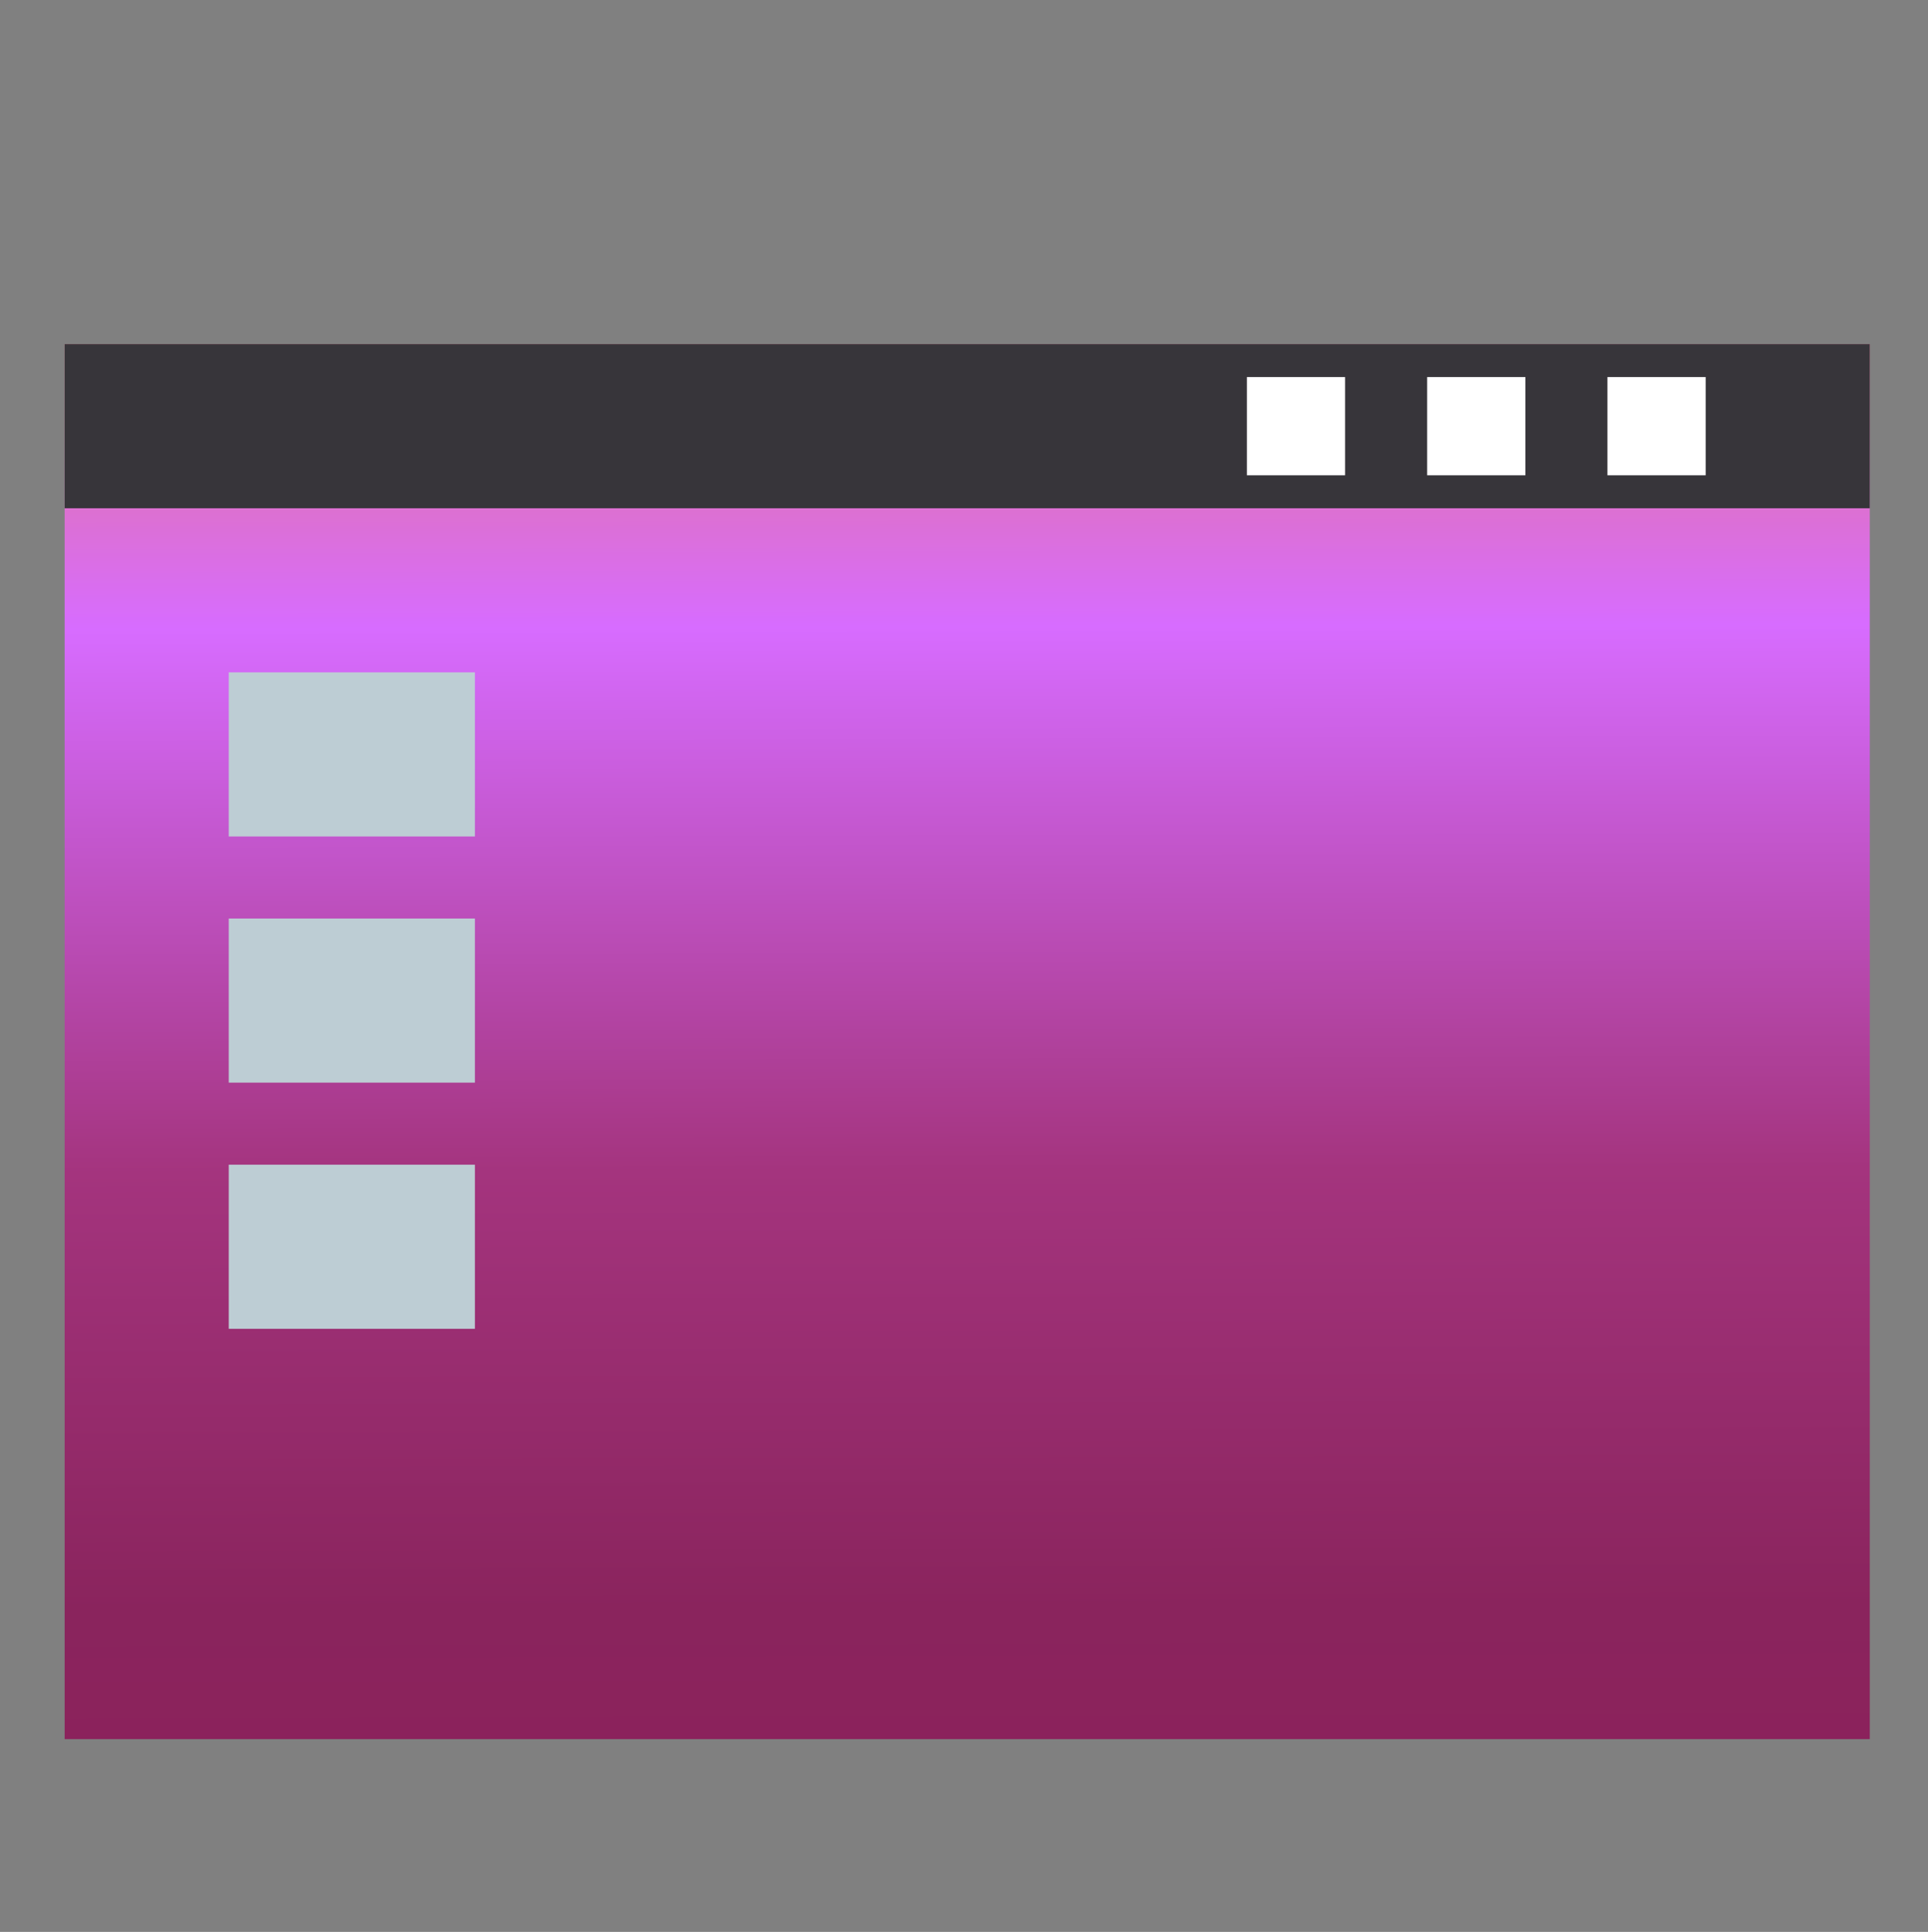 <?xml version="1.0" encoding="UTF-8" standalone="no"?>
<!-- Created with Inkscape (http://www.inkscape.org/) -->

<svg
   xmlns:dc="http://purl.org/dc/elements/1.1/"
   xmlns:cc="http://creativecommons.org/ns#"
   xmlns:rdf="http://www.w3.org/1999/02/22-rdf-syntax-ns#"
   xmlns:svg="http://www.w3.org/2000/svg"
   xmlns="http://www.w3.org/2000/svg"
   xmlns:xlink="http://www.w3.org/1999/xlink"
   xmlns:sodipodi="http://sodipodi.sourceforge.net/DTD/sodipodi-0.dtd"
   xmlns:inkscape="http://www.inkscape.org/namespaces/inkscape"
   id="svg2"
   version="1.1"
   inkscape:version="0.91 r"
   width="512"
   height="513"
   sodipodi:docname="user-desktop.svg">
  <rect width="100%" height="100%" fill="#808080" stroke="none"/>
  <defs
     id="defs6">
    <linearGradient
       inkscape:collect="always"
       id="linearGradient3430">
      <stop
         style="stop-color:#ef7e2c;stop-opacity:1;"
         offset="0"
         id="stop3432" />
      <stop
         id="stop3438"
         offset="0.28"
         style="stop-color:#d76cff;stop-opacity:1" />
      <stop
         style="stop-color:#a4347e;stop-opacity:1"
         offset="0.557"
         id="stop3440" />
      <stop
         id="stop3442"
         offset="0.78"
         style="stop-color:#8a245d;stop-opacity:1" />
      <stop
         style="stop-color:#8d205b;stop-opacity:1"
         offset="0.926"
         id="stop3444" />
      <stop
         style="stop-color:#ef7e2c;stop-opacity:0;"
         offset="1"
         id="stop3434" />
    </linearGradient>
    <linearGradient
       inkscape:collect="always"
       xlink:href="#linearGradient3430"
       id="linearGradient3436"
       x1="261.3"
       y1="2.697"
       x2="262.837"
       y2="523.759"
       gradientUnits="userSpaceOnUse"
       gradientTransform="translate(0,17.826)" />
  </defs>
  <sodipodi:namedview
     pagecolor="#ffffff"
     bordercolor="#666666"
     borderopacity="1"
     objecttolerance="10"
     gridtolerance="10"
     guidetolerance="10"
     inkscape:pageopacity="0"
     inkscape:pageshadow="2"
     inkscape:window-width="1366"
     inkscape:window-height="744"
     id="namedview4"
     showgrid="false"
     inkscape:zoom="0.46003899"
     inkscape:cx="245.43624"
     inkscape:cy="-73.674255"
     inkscape:window-x="0"
     inkscape:window-y="24"
     inkscape:window-maximized="1"
     inkscape:current-layer="svg2" />
  <rect
     style="fill:url(#linearGradient3436);fill-opacity:1;stroke:none"
     id="rect907"
     width="479.37"
     height="370.422"
     x="17.166"
     y="91.379" />
  <rect
     y="91.379"
     x="17.166"
     height="43.579"
     width="479.37"
     id="rect920"
     style="fill:#37353a;fill-opacity:1;stroke:none" />
  <rect
     style="fill:none;fill-opacity:1;stroke:none"
     id="rect914"
     width="52.569"
     height="38.735"
     x="60.745"
     y="178.537" />
  <ellipse
     ry="21.79"
     rx="21.805"
     cy="236.403"
     cx="38.94"
     style="fill:none;stroke:none"
     id="path3290" />
  <ellipse
     ry="21.79"
     rx="21.805"
     cy="156.747"
     cx="38.94"
     id="path3292"
     style="fill:none;stroke:none" />
  <ellipse
     ry="10.895"
     rx="10.902"
     cy="233.011"
     cx="87.022"
     style="fill:none;stroke:none"
     id="path3294" />
  <ellipse
     ry="10.895"
     rx="10.902"
     cy="298.379"
     cx="87.022"
     id="path3296"
     style="fill:none;stroke:none" />
  <rect
     style="fill:#ffffff;fill-opacity:1;stroke:none"
     id="rect825"
     width="26.086"
     height="26.086"
     x="378.996"
     y="100.125" />
  <rect
     y="100.125"
     x="426.871"
     height="26.086"
     width="26.086"
     id="rect827"
     style="fill:#ffffff;fill-opacity:1;stroke:none" />
  <ellipse
     ry="21.79"
     rx="21.805"
     cy="113.168"
     cx="474.731"
     style="fill:none;stroke:none"
     id="path3303" />
  <ellipse
     ry="10.895"
     rx="10.902"
     cy="113.168"
     cx="415.968"
     id="path3305"
     style="fill:none;stroke:none" />
  <ellipse
     ry="10.895"
     rx="10.902"
     cy="113.168"
     cx="368.093"
     style="fill:none;stroke:none"
     id="path3307" />
  <rect
     y="100.125"
     x="331.121"
     height="26.086"
     width="26.086"
     id="rect3309"
     style="fill:#ffffff;fill-opacity:1;stroke:none" />
  <ellipse
     ry="10.895"
     rx="10.902"
     cy="276.59"
     cx="507.423"
     style="fill:none;stroke:none"
     id="path3317" />
  <rect
     y="178.537"
     x="60.745"
     height="43.579"
     width="65.369"
     id="rect3369"
     style="fill:#bdcdd4;fill-opacity:1;stroke:none" />
  <rect
     style="fill:#bdcdd4;fill-opacity:1;stroke:none"
     id="rect3453"
     width="65.369"
     height="43.579"
     x="60.745"
     y="243.905" />
  <rect
     y="309.274"
     x="60.745"
     height="43.579"
     width="65.369"
     id="rect3455"
     style="fill:#bdcdd4;fill-opacity:1;stroke:none" />
</svg>
